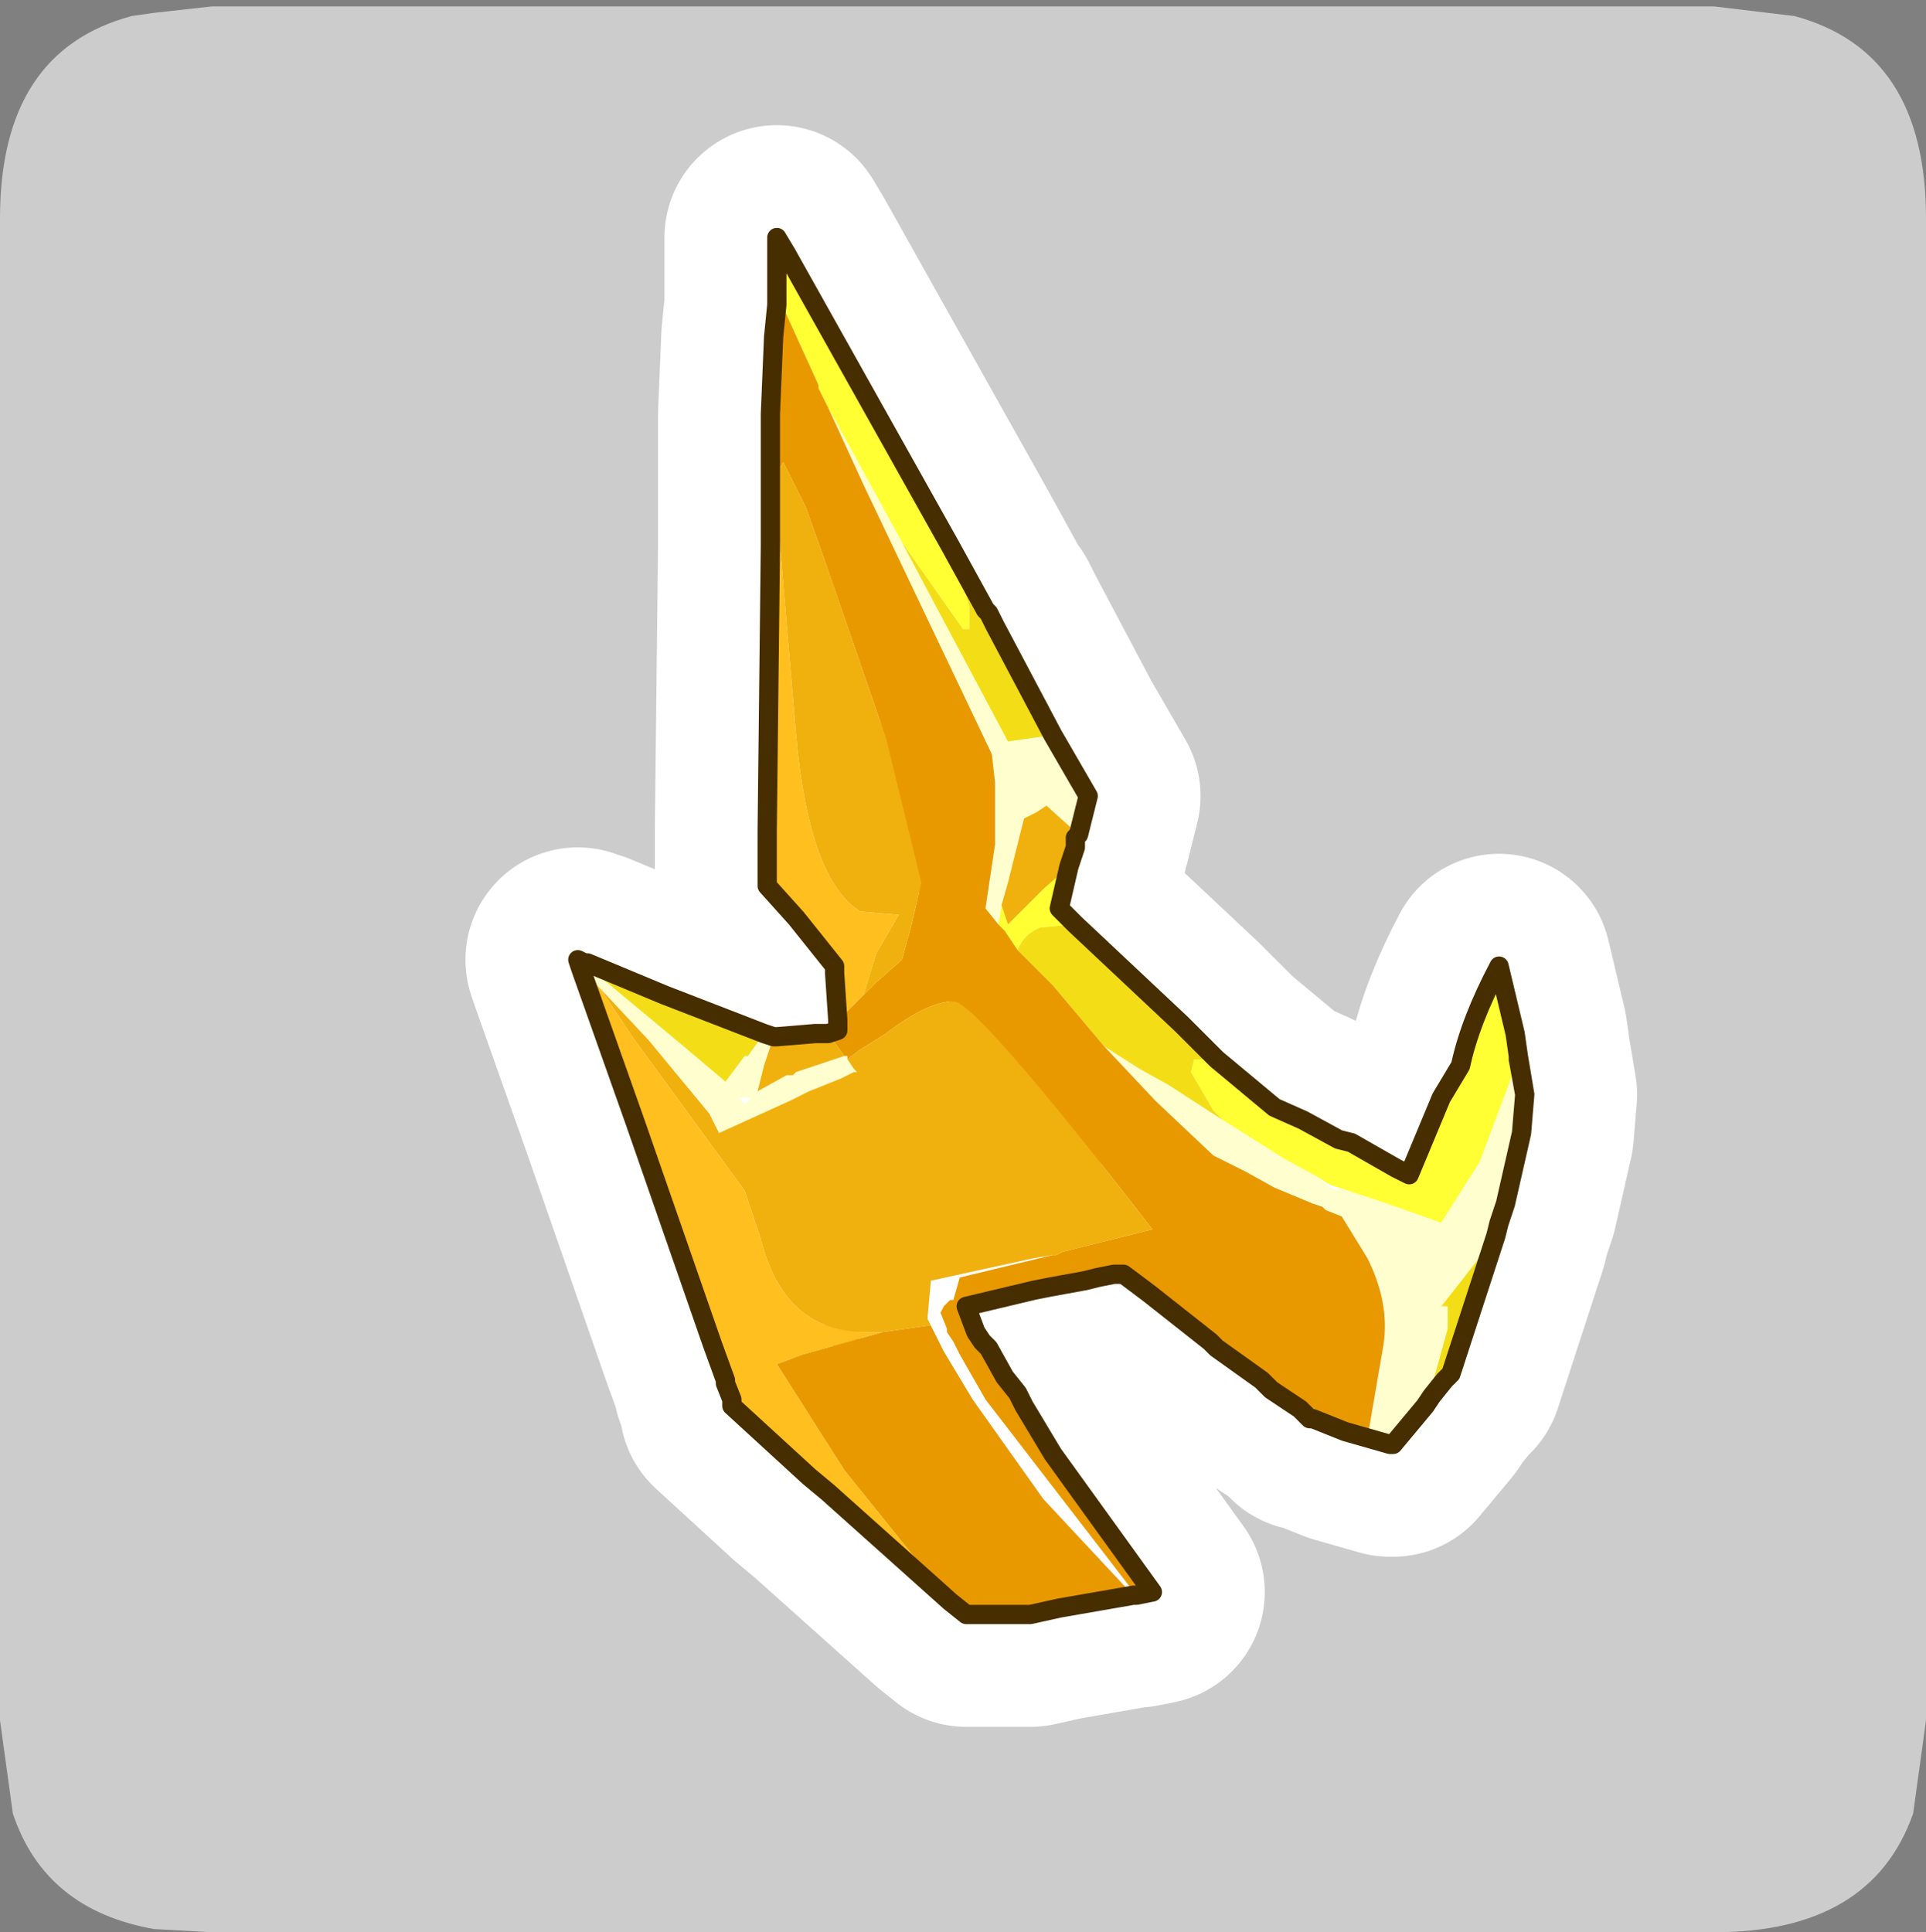 <?xml version="1.0" encoding="UTF-8" standalone="no"?>
<svg xmlns:ffdec="https://www.free-decompiler.com/flash" xmlns:xlink="http://www.w3.org/1999/xlink" ffdec:objectType="frame" height="30.1px" width="30.0px" xmlns="http://www.w3.org/2000/svg">
  <rect width="100%" height="100%" fill="#808080" stroke="none"/>
  <g transform="matrix(1.0, 0.0, 0.0, 1.0, 0.0, 0.0)">
    <use ffdec:characterId="1" height="30.0" transform="matrix(1.0, 0.0, 0.0, 1.0, 0.0, 0.0)" width="30.0" xlink:href="#shape0"/>
    <use ffdec:characterId="3" height="30.0" transform="matrix(1.0, 0.0, 0.0, 1.0, 0.0, 0.1)" width="30.0" xlink:href="#sprite0"/>
  </g>
  <defs>
    <g id="shape0" transform="matrix(1.0, 0.0, 0.0, 1.0, 0.0, 0.0)">
      <path d="M0.0 0.0 L30.0 0.0 30.0 30.0 0.0 30.0 0.0 0.0" fill="#33cc66" fill-opacity="0.0" fill-rule="evenodd" stroke="none"/>
    </g>
    <g id="sprite0" transform="matrix(1.0, 0.0, 0.0, 1.0, 0.0, 0.0)">
      <use ffdec:characterId="2" height="30.0" transform="matrix(1.0, 0.0, 0.0, 1.0, 0.0, 0.0)" width="30.0" xlink:href="#shape1"/>
    </g>
    <g id="shape1" transform="matrix(1.0, 0.0, 0.0, 1.0, 0.0, 0.0)">
      <path d="M27.95 0.15 Q30.0 0.7 30.0 3.3 L30.0 26.7 29.8 28.15 Q29.15 30.0 26.7 30.0 L3.3 30.0 2.4 29.95 Q0.7 29.65 0.2 28.15 L0.0 26.7 0.0 3.3 Q0.0 0.7 2.05 0.15 L2.4 0.1 3.3 0.0 26.7 0.0 27.95 0.15" fill="#cccccc" fill-rule="evenodd" stroke="none"/>
      <path d="M18.95 16.4 L19.85 17.15 20.3 17.35 20.85 17.65 21.05 17.7 21.75 18.1 21.95 18.2 22.45 17.0 22.75 16.5 Q22.9 15.8 23.35 14.95 L23.6 16.0 23.65 16.35 23.65 16.4 23.05 18.0 22.45 18.95 21.6 18.65 21.15 18.5 20.85 18.4 20.7 18.35 20.55 18.25 20.0 17.95 19.05 17.35 18.9 17.2 18.55 16.6 18.6 16.4 18.95 16.4 M12.1 4.45 L12.1 4.35 12.1 3.75 12.1 3.6 12.25 3.85 14.8 8.4 14.95 8.85 15.1 9.35 15.1 9.7 15.0 9.7 14.05 8.35 12.9 6.25 12.75 5.95 12.75 5.9 12.25 4.8 12.1 4.45 M16.65 13.4 L16.5 14.05 16.75 14.3 16.2 14.35 Q15.95 14.45 15.85 14.7 L15.65 14.4 15.55 14.3 15.6 14.0 15.7 14.3 16.25 13.75 16.65 13.4" fill="#ffff33" fill-rule="evenodd" stroke="none"/>
      <path d="M19.05 17.35 L20.0 17.95 20.55 18.25 20.7 18.4 20.85 18.45 20.85 18.4 21.15 18.5 21.6 18.65 22.45 18.95 23.05 18.0 23.65 16.4 23.75 16.95 23.7 17.55 23.45 18.65 23.35 18.95 23.0 19.55 22.45 20.25 22.55 20.25 22.55 20.6 22.3 21.5 22.3 21.65 22.2 21.8 21.7 22.4 21.65 22.4 21.3 22.3 21.55 20.85 Q21.65 20.2 21.3 19.5 L20.9 18.85 20.65 18.75 20.6 18.7 20.45 18.65 19.85 18.4 19.4 18.15 18.9 17.9 18.0 17.05 17.2 16.2 17.75 16.55 18.2 16.8 19.05 17.35 M9.05 15.0 L9.0 14.85 9.1 14.9 9.15 14.9 9.15 14.95 10.05 15.7 10.65 16.2 11.3 16.75 11.6 16.35 11.65 16.35 11.9 16.0 12.05 16.05 11.9 16.5 11.8 16.9 12.25 16.65 12.35 16.65 12.4 16.6 13.15 16.35 13.2 16.35 13.2 16.4 13.3 16.55 13.35 16.6 13.3 16.6 13.1 16.7 12.6 16.9 12.3 17.05 11.2 17.55 11.05 17.25 10.1 16.1 9.35 15.3 9.3 15.25 9.05 15.0 M16.4 11.35 L16.95 12.3 16.8 12.9 16.3 12.45 16.15 12.55 15.95 12.65 15.7 13.65 15.6 14.0 15.55 14.3 15.35 14.05 15.5 13.05 15.5 12.5 15.5 12.1 15.45 11.65 13.45 7.45 12.9 6.25 12.85 6.15 12.75 5.95 12.9 6.25 14.05 8.35 15.7 11.45 16.4 11.35 M11.5 17.0 L11.6 17.1 11.7 17.0 11.5 17.0" fill="#fffecf" fill-rule="evenodd" stroke="none"/>
      <path d="M18.95 16.4 L18.6 16.4 18.55 16.6 18.9 17.2 19.05 17.35 18.2 16.8 17.75 16.55 17.2 16.2 16.4 15.25 15.85 14.7 Q15.95 14.45 16.2 14.35 L16.75 14.3 18.4 15.85 18.95 16.4 M23.35 18.95 L23.3 19.15 22.6 21.3 22.5 21.4 22.3 21.65 22.3 21.5 22.55 20.6 22.55 20.25 22.45 20.25 23.0 19.55 23.35 18.95 M9.15 14.9 L10.35 15.4 11.9 16.0 11.65 16.35 11.6 16.35 11.3 16.75 10.65 16.2 10.05 15.7 9.15 14.95 9.15 14.9 M14.8 8.4 L15.35 9.4 15.4 9.45 15.45 9.55 15.5 9.65 16.4 11.35 15.7 11.45 14.05 8.35 15.0 9.7 15.1 9.7 15.1 9.35 14.95 8.85 14.8 8.4" fill="#f3dd16" fill-rule="evenodd" stroke="none"/>
      <path d="M21.3 22.3 L20.95 22.2 20.45 22.0 20.4 22.0 20.25 21.85 19.8 21.55 19.65 21.4 18.95 20.9 18.85 20.8 17.9 20.05 17.5 19.75 17.35 19.75 17.1 19.8 16.9 19.85 16.35 19.95 16.1 20.0 15.05 20.25 15.2 20.65 15.3 20.8 15.35 20.85 15.4 20.9 15.65 21.35 15.85 21.6 15.95 21.8 16.4 22.55 17.95 24.7 17.7 24.75 15.35 21.7 14.95 21.0 14.85 20.8 14.75 20.65 14.75 20.6 14.65 20.35 14.7 20.25 14.8 20.15 14.85 20.15 14.95 19.8 16.4 19.45 16.45 19.45 16.55 19.4 17.95 19.05 Q15.2 15.5 14.85 15.5 14.45 15.5 13.8 16.0 L13.4 16.25 13.2 16.4 13.2 16.35 13.15 16.35 12.9 16.0 13.05 15.95 13.05 15.8 13.35 15.5 13.45 15.4 13.65 15.2 14.05 14.85 14.2 14.3 14.35 13.65 13.8 11.4 12.8 8.5 12.55 7.8 12.2 7.1 12.05 7.35 12.0 7.45 12.0 6.95 12.0 6.35 12.05 5.15 12.1 4.65 12.1 4.6 12.1 4.45 12.25 4.8 12.75 5.9 12.75 5.95 12.85 6.15 12.9 6.25 13.45 7.45 15.45 11.65 15.5 12.1 15.5 12.5 15.5 13.05 15.35 14.05 15.55 14.3 15.65 14.4 15.85 14.7 16.4 15.25 17.2 16.2 18.0 17.05 18.9 17.9 19.4 18.15 19.85 18.4 20.45 18.65 20.6 18.7 20.65 18.75 20.9 18.85 21.3 19.5 Q21.65 20.2 21.55 20.85 L21.3 22.3 M17.65 24.75 L16.5 24.95 16.05 25.05 15.2 25.05 15.05 25.05 14.8 24.85 13.15 22.8 12.1 21.15 12.5 21.0 13.75 20.65 14.45 20.55 14.5 20.55 14.55 20.65 14.7 20.95 15.15 21.7 16.25 23.25 17.65 24.75" fill="#e99900" fill-rule="evenodd" stroke="none"/>
      <path d="M14.8 24.85 L12.9 23.15 12.6 22.9 11.4 21.8 11.4 21.7 11.3 21.45 11.3 21.4 11.1 20.85 9.9 17.4 9.05 15.0 9.3 15.25 9.35 15.3 9.85 16.05 11.6 18.45 11.85 19.2 Q12.2 20.6 13.4 20.65 L13.75 20.65 12.5 21.0 12.1 21.15 13.15 22.8 14.8 24.85 M13.05 15.8 L13.0 15.05 13.0 14.95 12.4 14.2 11.95 13.7 11.95 12.85 12.0 8.4 12.0 7.45 12.05 7.35 12.15 8.4 12.4 11.35 Q12.6 13.6 13.4 14.1 L14.0 14.15 13.65 14.75 13.45 15.4 13.35 15.5 13.05 15.8" fill="#ffbf1e" fill-rule="evenodd" stroke="none"/>
      <path d="M12.05 16.05 L12.1 16.05 12.7 16.0 12.8 16.0 12.9 16.0 13.15 16.35 12.4 16.6 12.35 16.65 12.25 16.65 11.8 16.9 11.9 16.5 12.05 16.05 M16.8 12.9 L16.75 12.95 16.75 13.1 16.65 13.4 16.25 13.75 15.7 14.3 15.6 14.0 15.7 13.65 15.95 12.65 16.15 12.55 16.3 12.45 16.8 12.9 M12.05 7.35 L12.2 7.1 12.55 7.8 12.8 8.5 13.8 11.4 14.35 13.65 14.2 14.3 14.05 14.85 13.65 15.2 13.45 15.4 13.65 14.75 14.0 14.15 13.4 14.1 Q12.6 13.6 12.4 11.35 L12.15 8.4 12.05 7.35 M9.35 15.3 L10.1 16.1 11.05 17.25 11.2 17.55 12.3 17.05 12.6 16.9 13.1 16.7 13.3 16.6 13.35 16.6 13.3 16.55 13.2 16.4 13.4 16.25 13.8 16.0 Q14.45 15.5 14.85 15.5 15.2 15.5 17.95 19.05 L16.55 19.4 16.45 19.45 16.4 19.45 16.1 19.5 14.5 19.85 14.45 20.4 14.45 20.45 14.5 20.55 14.45 20.55 13.75 20.65 13.4 20.65 Q12.2 20.6 11.85 19.2 L11.6 18.45 9.85 16.05 9.35 15.3" fill="#f0b00d" fill-rule="evenodd" stroke="none"/>
      <path d="M23.65 16.4 L23.65 16.35 23.6 16.0 23.35 14.95 Q22.9 15.8 22.75 16.5 L22.45 17.0 21.95 18.2 21.75 18.1 21.05 17.7 20.85 17.65 20.3 17.35 19.85 17.15 18.95 16.4 18.4 15.85 16.75 14.3 16.5 14.05 16.65 13.4 16.75 13.1 16.75 12.95 16.8 12.9 16.95 12.3 16.4 11.35 15.5 9.65 15.45 9.55 15.4 9.45 15.35 9.4 14.8 8.4 12.25 3.85 12.1 3.6 12.1 3.75 12.1 4.35 12.1 4.45 12.1 4.6 12.1 4.65 12.05 5.15 12.0 6.35 12.0 6.95 12.0 7.45 12.0 8.4 11.95 12.85 11.95 13.7 12.4 14.2 13.0 14.95 13.0 15.05 13.05 15.8 13.05 15.95 12.9 16.0 12.8 16.0 12.7 16.0 12.1 16.05 12.05 16.05 11.9 16.0 10.35 15.4 9.15 14.9 9.1 14.9 9.0 14.85 9.05 15.0 9.9 17.4 11.1 20.85 11.3 21.4 11.3 21.45 11.4 21.7 11.4 21.8 12.6 22.9 12.9 23.15 14.8 24.85 15.05 25.05 15.2 25.05 16.05 25.05 16.5 24.95 17.65 24.75 17.7 24.75 17.95 24.7 16.4 22.55 15.95 21.8 15.85 21.6 15.65 21.35 15.4 20.9 15.35 20.85 15.3 20.8 15.2 20.65 15.05 20.25 16.1 20.0 16.35 19.95 16.9 19.85 17.1 19.8 17.35 19.75 17.5 19.75 17.9 20.05 18.85 20.8 18.95 20.9 19.65 21.4 19.8 21.55 20.25 21.85 20.4 22.0 20.45 22.0 20.95 22.2 21.3 22.3 21.65 22.4 21.7 22.4 22.2 21.8 22.3 21.65 22.5 21.4 22.6 21.3 23.3 19.15 23.35 18.95 23.45 18.65 23.7 17.55 23.75 16.95 23.65 16.35 M23.65 16.4 L23.75 16.95" fill="none" stroke="#ffffff" stroke-linecap="round" stroke-linejoin="round" stroke-width="3.5"/>
      <path d="M18.95 16.4 L19.85 17.15 20.3 17.35 20.85 17.65 21.05 17.7 21.75 18.1 21.95 18.2 22.45 17.0 22.75 16.5 Q22.9 15.8 23.35 14.95 L23.6 16.0 23.65 16.35 23.65 16.4 23.05 18.0 22.45 18.95 21.6 18.65 21.15 18.5 20.85 18.4 20.7 18.35 20.55 18.25 20.0 17.95 19.05 17.35 18.9 17.2 18.55 16.6 18.6 16.4 18.95 16.4 M12.1 4.45 L12.1 4.35 12.1 3.75 12.1 3.6 12.25 3.85 14.8 8.4 14.95 8.85 15.1 9.35 15.1 9.7 15.0 9.7 14.05 8.35 12.9 6.25 12.75 5.95 12.75 5.9 12.25 4.8 12.1 4.45 M16.65 13.4 L16.5 14.05 16.75 14.3 16.2 14.35 Q15.95 14.45 15.85 14.7 L15.65 14.4 15.55 14.3 15.6 14.0 15.7 14.3 16.25 13.75 16.65 13.4" fill="#ffff33" fill-rule="evenodd" stroke="none"/>
      <path d="M19.05 17.35 L20.0 17.95 20.55 18.25 20.7 18.4 20.85 18.45 20.85 18.4 21.15 18.5 21.6 18.65 22.45 18.95 23.05 18.0 23.65 16.4 23.75 16.95 23.7 17.55 23.45 18.65 23.35 18.95 23.0 19.55 22.45 20.25 22.55 20.25 22.55 20.6 22.3 21.5 22.3 21.65 22.2 21.8 21.7 22.4 21.65 22.4 21.3 22.3 21.55 20.85 Q21.65 20.2 21.3 19.5 L20.9 18.85 20.65 18.75 20.6 18.7 20.45 18.65 19.85 18.4 19.4 18.15 18.9 17.9 18.0 17.05 17.2 16.2 17.75 16.55 18.2 16.8 19.05 17.35 M9.05 15.0 L9.0 14.85 9.1 14.9 9.15 14.9 9.15 14.95 10.05 15.7 10.65 16.2 11.3 16.75 11.6 16.35 11.65 16.35 11.9 16.0 12.05 16.05 11.9 16.5 11.8 16.9 12.25 16.65 12.35 16.65 12.4 16.6 13.15 16.35 13.2 16.35 13.2 16.4 13.3 16.55 13.35 16.6 13.3 16.6 13.1 16.7 12.6 16.9 12.3 17.05 11.2 17.55 11.05 17.25 10.1 16.1 9.35 15.3 9.3 15.25 9.05 15.0 M16.4 11.35 L16.95 12.3 16.8 12.9 16.3 12.45 16.15 12.55 15.95 12.65 15.7 13.65 15.6 14.0 15.55 14.3 15.35 14.05 15.5 13.05 15.5 12.5 15.5 12.1 15.45 11.65 13.45 7.45 12.9 6.25 12.85 6.15 12.75 5.95 12.9 6.25 14.05 8.35 15.7 11.45 16.4 11.35 M11.5 17.0 L11.6 17.1 11.7 17.0 11.5 17.0" fill="#fffecf" fill-rule="evenodd" stroke="none"/>
      <path d="M18.95 16.4 L18.6 16.4 18.55 16.6 18.9 17.2 19.05 17.35 18.2 16.8 17.75 16.55 17.2 16.2 16.4 15.25 15.85 14.7 Q15.95 14.45 16.2 14.35 L16.75 14.3 18.4 15.85 18.95 16.4 M23.35 18.95 L23.3 19.15 22.6 21.3 22.5 21.4 22.3 21.65 22.3 21.5 22.55 20.6 22.55 20.25 22.45 20.25 23.0 19.55 23.35 18.95 M9.15 14.9 L10.35 15.4 11.9 16.0 11.65 16.35 11.6 16.35 11.3 16.75 10.65 16.2 10.05 15.7 9.15 14.95 9.15 14.9 M14.8 8.4 L15.35 9.4 15.4 9.45 15.45 9.55 15.5 9.65 16.4 11.35 15.7 11.45 14.05 8.35 15.0 9.7 15.1 9.7 15.1 9.35 14.95 8.85 14.8 8.4" fill="#f3dd16" fill-rule="evenodd" stroke="none"/>
      <path d="M21.3 22.3 L20.95 22.2 20.45 22.0 20.4 22.0 20.25 21.85 19.8 21.55 19.65 21.4 18.95 20.9 18.85 20.8 17.9 20.05 17.5 19.75 17.35 19.75 17.1 19.8 16.9 19.85 16.35 19.95 16.1 20.0 15.05 20.25 15.2 20.65 15.3 20.8 15.35 20.85 15.4 20.9 15.65 21.35 15.85 21.6 15.95 21.8 16.4 22.55 17.95 24.7 17.7 24.75 15.35 21.7 14.95 21.0 14.85 20.8 14.75 20.65 14.75 20.6 14.65 20.35 14.7 20.25 14.8 20.15 14.85 20.15 14.95 19.8 16.4 19.45 16.45 19.45 16.55 19.4 17.95 19.05 Q15.2 15.5 14.85 15.5 14.45 15.5 13.8 16.0 L13.4 16.25 13.2 16.4 13.2 16.35 13.15 16.35 12.9 16.0 13.05 15.95 13.05 15.8 13.35 15.5 13.45 15.4 13.65 15.2 14.05 14.85 14.2 14.3 14.35 13.65 13.8 11.4 12.8 8.5 12.55 7.8 12.2 7.1 12.05 7.35 12.0 7.45 12.0 6.95 12.0 6.35 12.05 5.15 12.1 4.65 12.1 4.6 12.1 4.45 12.25 4.8 12.75 5.9 12.75 5.95 12.85 6.15 12.9 6.25 13.45 7.45 15.45 11.65 15.5 12.1 15.5 12.5 15.5 13.05 15.35 14.05 15.55 14.3 15.65 14.4 15.85 14.7 16.4 15.25 17.2 16.2 18.0 17.05 18.9 17.9 19.4 18.15 19.85 18.4 20.45 18.65 20.6 18.7 20.65 18.75 20.9 18.85 21.3 19.5 Q21.65 20.2 21.55 20.85 L21.3 22.3 M17.65 24.75 L16.5 24.95 16.05 25.05 15.2 25.05 15.05 25.05 14.8 24.85 13.15 22.8 12.1 21.15 12.5 21.0 13.75 20.65 14.45 20.55 14.5 20.55 14.55 20.65 14.7 20.95 15.15 21.7 16.25 23.25 17.65 24.75" fill="#e99900" fill-rule="evenodd" stroke="none"/>
      <path d="M12.05 16.05 L12.1 16.05 12.7 16.0 12.8 16.0 12.9 16.0 13.15 16.35 12.4 16.6 12.35 16.65 12.25 16.65 11.8 16.9 11.9 16.5 12.05 16.05 M16.8 12.9 L16.75 12.95 16.75 13.1 16.65 13.4 16.25 13.75 15.7 14.3 15.6 14.0 15.7 13.65 15.95 12.65 16.15 12.55 16.3 12.45 16.8 12.9 M12.05 7.35 L12.2 7.1 12.55 7.8 12.8 8.5 13.8 11.4 14.35 13.65 14.2 14.3 14.05 14.85 13.65 15.2 13.45 15.4 13.65 14.75 14.0 14.15 13.4 14.1 Q12.6 13.6 12.4 11.35 L12.15 8.4 12.05 7.35 M9.35 15.3 L10.1 16.1 11.05 17.25 11.2 17.55 12.3 17.05 12.6 16.9 13.1 16.7 13.3 16.6 13.35 16.6 13.3 16.55 13.2 16.4 13.4 16.25 13.8 16.0 Q14.45 15.5 14.85 15.5 15.2 15.5 17.95 19.05 L16.55 19.4 16.45 19.45 16.4 19.45 16.1 19.5 14.5 19.85 14.45 20.4 14.45 20.45 14.5 20.55 14.45 20.55 13.75 20.65 13.4 20.65 Q12.2 20.6 11.85 19.2 L11.6 18.45 9.85 16.05 9.35 15.3" fill="#f0b00d" fill-rule="evenodd" stroke="none"/>
      <path d="M14.8 24.85 L12.9 23.15 12.6 22.9 11.4 21.8 11.4 21.7 11.3 21.45 11.3 21.4 11.1 20.85 9.9 17.4 9.05 15.0 9.3 15.25 9.35 15.3 9.85 16.05 11.6 18.45 11.85 19.2 Q12.2 20.6 13.4 20.65 L13.75 20.65 12.5 21.0 12.1 21.15 13.15 22.8 14.8 24.85 M13.05 15.8 L13.0 15.05 13.0 14.95 12.4 14.2 11.95 13.7 11.95 12.85 12.0 8.4 12.0 7.45 12.05 7.35 12.15 8.4 12.4 11.35 Q12.6 13.6 13.4 14.1 L14.0 14.15 13.65 14.75 13.45 15.4 13.35 15.5 13.05 15.8" fill="#ffbf1e" fill-rule="evenodd" stroke="none"/>
      <path d="M23.65 16.4 L23.65 16.35 23.6 16.0 23.35 14.95 Q22.9 15.8 22.75 16.5 L22.45 17.0 21.95 18.2 21.75 18.1 21.05 17.7 20.85 17.65 20.3 17.35 19.85 17.15 18.95 16.4 18.4 15.85 16.75 14.3 16.5 14.05 16.65 13.4 16.75 13.1 16.75 12.95 16.8 12.9 16.95 12.3 16.4 11.35 15.5 9.65 15.45 9.55 15.4 9.45 15.35 9.4 14.8 8.4 12.25 3.85 12.1 3.6 12.1 3.75 12.1 4.35 12.1 4.45 12.1 4.6 12.1 4.65 12.05 5.15 12.0 6.35 12.0 6.95 12.0 7.45 12.0 8.4 11.95 12.85 11.95 13.7 12.4 14.2 13.0 14.95 13.0 15.05 13.05 15.8 13.05 15.95 12.9 16.0 12.8 16.0 12.7 16.0 12.1 16.05 12.05 16.05 11.9 16.0 10.35 15.4 9.15 14.9 9.1 14.9 9.0 14.85 9.05 15.0 9.9 17.4 11.1 20.85 11.3 21.4 11.3 21.45 11.4 21.7 11.4 21.8 12.6 22.9 12.9 23.15 14.8 24.85 15.05 25.05 15.2 25.05 16.05 25.05 16.5 24.95 17.65 24.75 17.7 24.75 17.95 24.7 16.4 22.55 15.95 21.8 15.85 21.6 15.65 21.35 15.4 20.9 15.35 20.85 15.3 20.8 15.2 20.65 15.05 20.25 16.1 20.0 16.35 19.95 16.9 19.85 17.1 19.8 17.35 19.75 17.5 19.75 17.9 20.05 18.85 20.8 18.95 20.9 19.65 21.4 19.8 21.55 20.25 21.85 20.4 22.0 20.45 22.0 20.95 22.2 21.3 22.3 21.65 22.4 21.7 22.4 22.2 21.8 22.3 21.65 22.5 21.4 22.6 21.3 23.3 19.15 23.35 18.95 23.45 18.65 23.7 17.55 23.75 16.95 23.65 16.35 M23.65 16.4 L23.75 16.95" fill="none" stroke="#462e00" stroke-linecap="round" stroke-linejoin="round" stroke-width="0.3"/>
    </g>
  </defs>
</svg>
